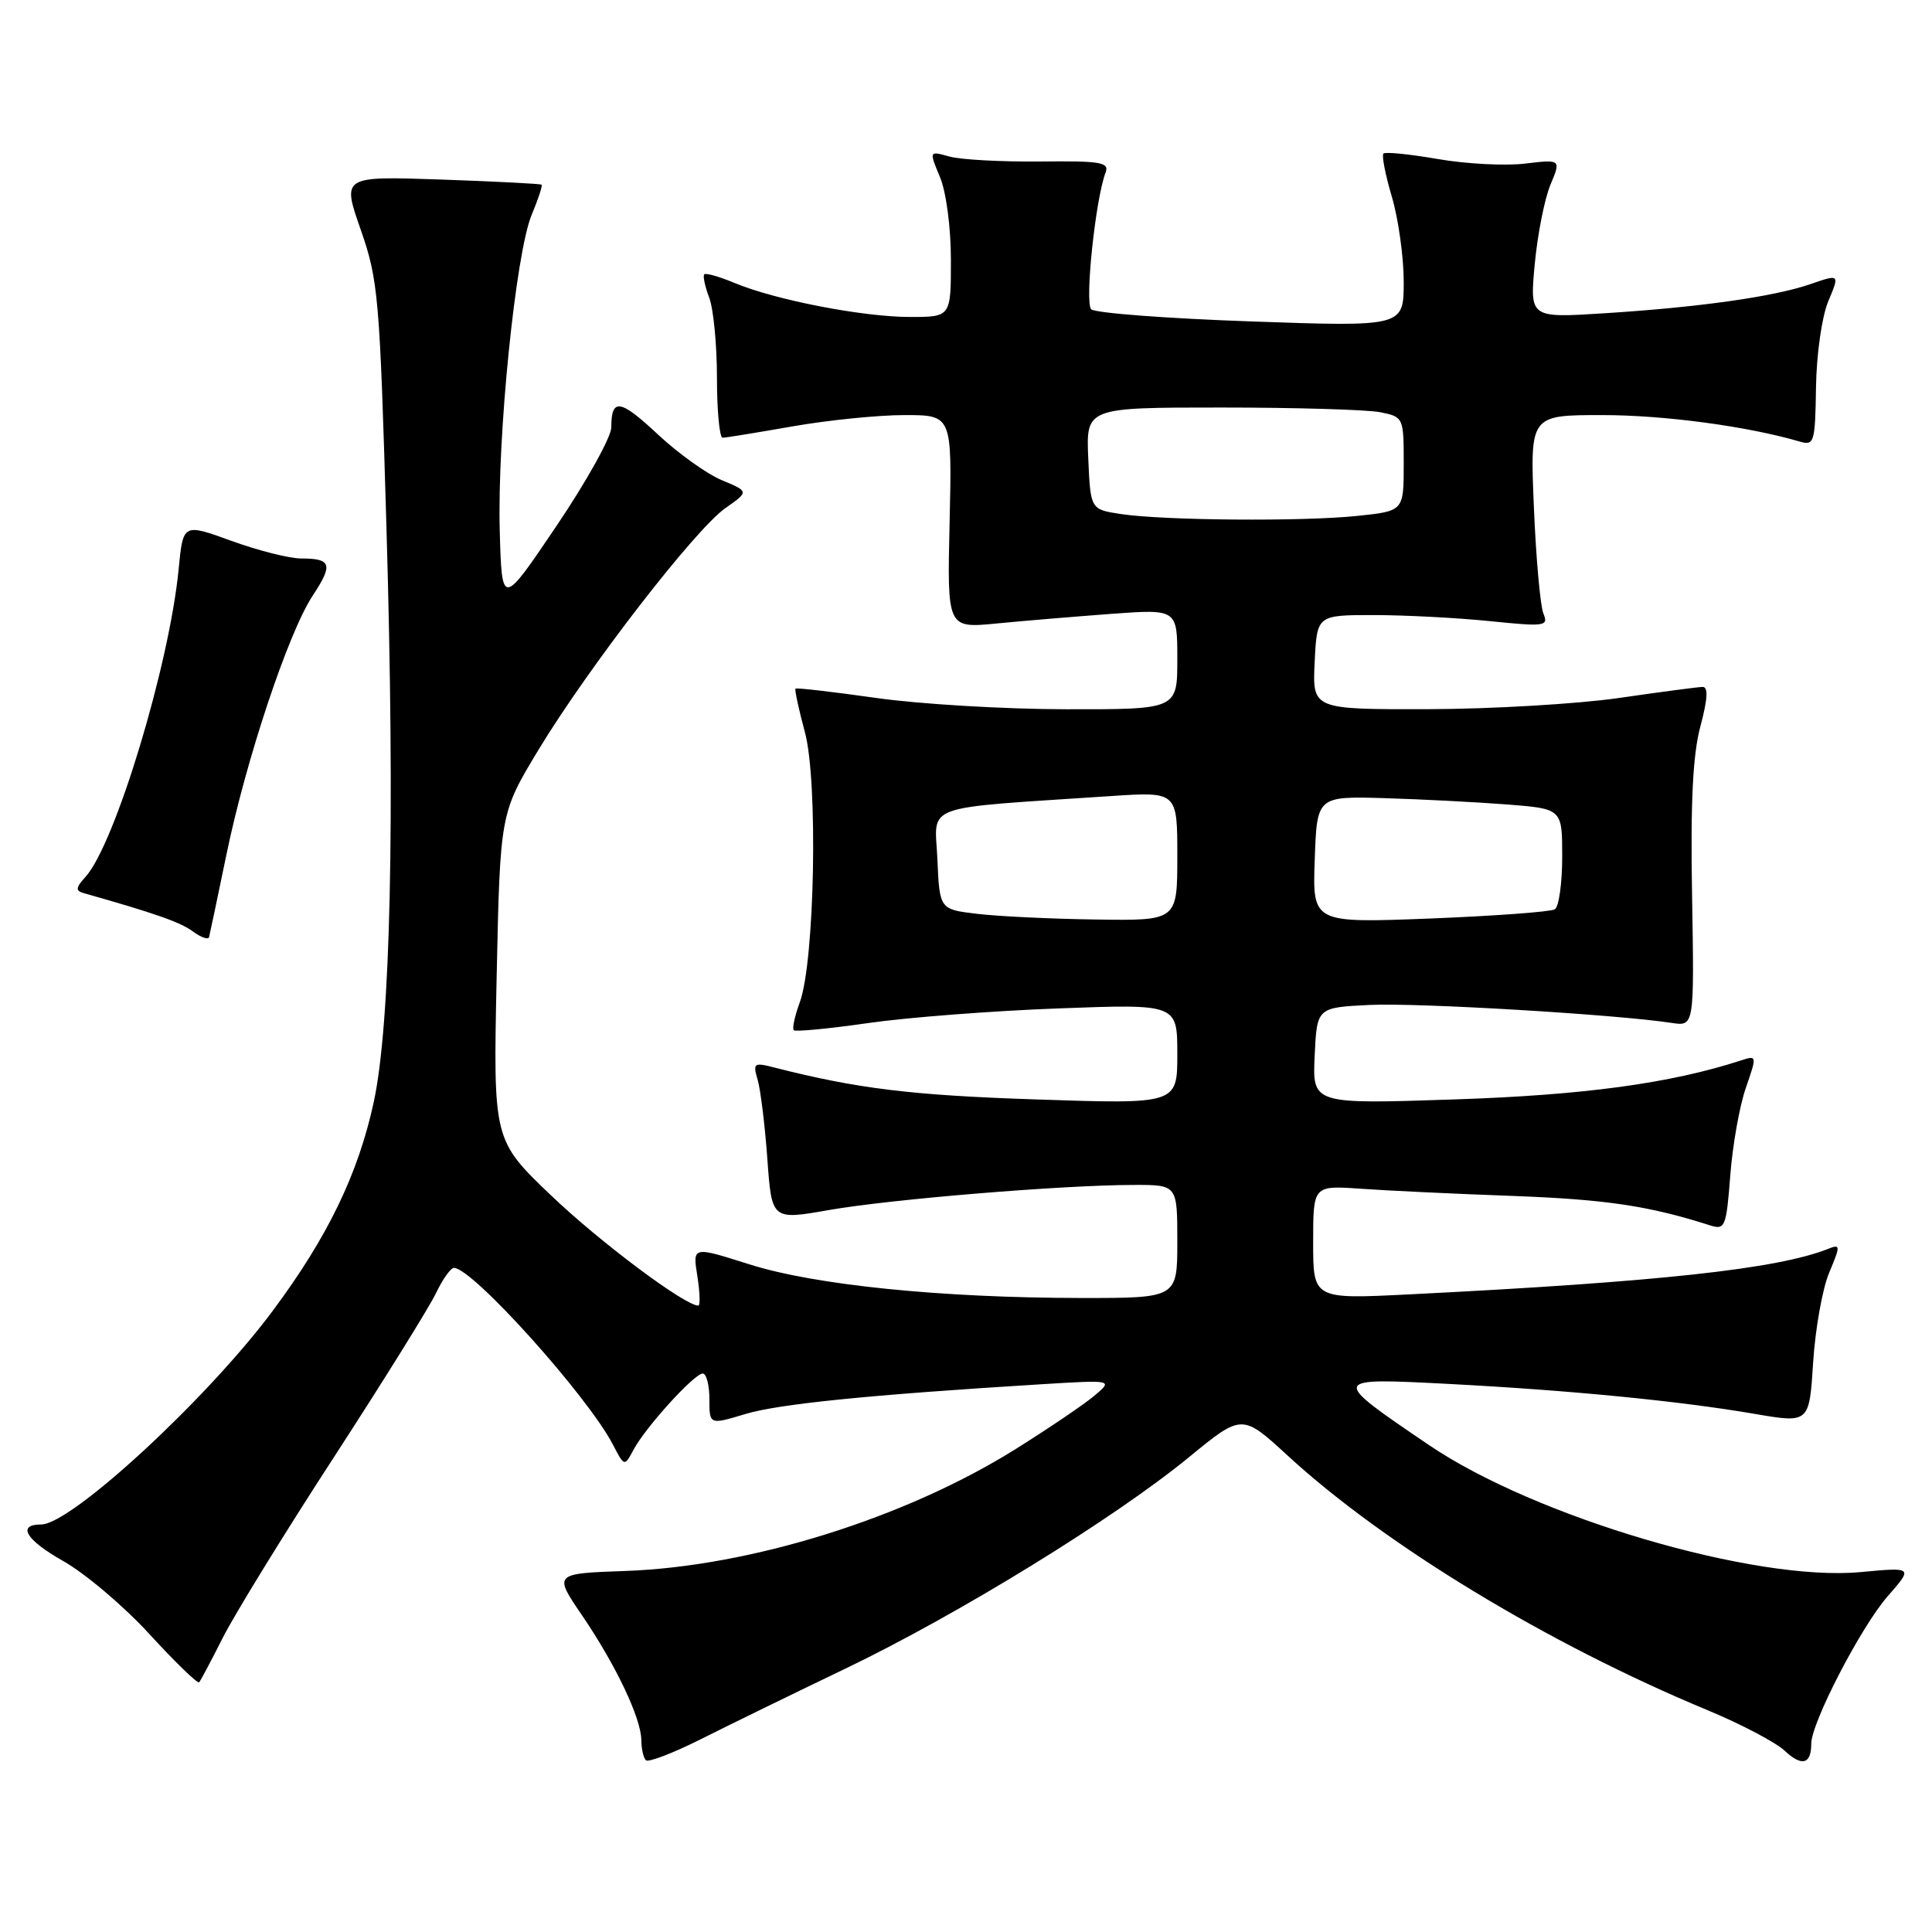 <?xml version="1.0" encoding="UTF-8" standalone="no"?>
<!DOCTYPE svg PUBLIC "-//W3C//DTD SVG 1.1//EN" "http://www.w3.org/Graphics/SVG/1.1/DTD/svg11.dtd" >
<svg xmlns="http://www.w3.org/2000/svg" xmlns:xlink="http://www.w3.org/1999/xlink" version="1.1" viewBox="0 0 256 256">
 <g >
 <path fill="currentColor"
d=" M 112.15 221.04 C 127.09 213.85 147.67 201.18 157.54 193.09 C 164.58 187.32 164.58 187.32 170.66 192.91 C 183.51 204.72 205.12 217.83 226.17 226.57 C 230.66 228.43 235.30 230.87 236.49 231.99 C 238.75 234.11 240.00 233.78 240.00 231.06 C 240.00 228.27 246.61 215.52 250.13 211.51 C 253.50 207.66 253.50 207.66 246.54 208.31 C 232.56 209.62 203.46 201.05 189.35 191.48 C 176.18 182.54 176.18 182.56 192.00 183.38 C 208.06 184.22 222.48 185.63 232.47 187.34 C 239.74 188.59 239.74 188.59 240.25 180.54 C 240.53 176.12 241.48 170.77 242.37 168.65 C 243.89 165.02 243.88 164.83 242.24 165.48 C 235.51 168.15 219.79 169.86 186.75 171.51 C 174.00 172.15 174.00 172.15 174.00 164.61 C 174.00 157.08 174.00 157.08 180.25 157.51 C 183.69 157.76 192.80 158.19 200.50 158.47 C 212.80 158.93 218.51 159.78 226.60 162.37 C 228.58 163.00 228.74 162.60 229.27 155.77 C 229.57 151.77 230.50 146.54 231.33 144.16 C 232.82 139.85 232.81 139.82 230.67 140.52 C 221.33 143.55 209.90 145.11 192.70 145.68 C 173.90 146.31 173.90 146.31 174.20 139.90 C 174.50 133.50 174.50 133.50 181.50 133.16 C 187.86 132.85 214.17 134.42 221.50 135.54 C 224.50 136.00 224.50 136.00 224.21 118.75 C 223.99 106.33 224.30 100.03 225.31 96.25 C 226.28 92.60 226.37 91.01 225.60 91.02 C 225.00 91.03 220.00 91.69 214.50 92.49 C 209.00 93.28 197.62 93.95 189.20 93.97 C 173.90 94.00 173.90 94.00 174.20 87.75 C 174.50 81.50 174.50 81.50 182.00 81.50 C 186.12 81.50 193.04 81.86 197.38 82.30 C 204.74 83.05 205.21 82.99 204.51 81.30 C 204.10 80.31 203.53 73.99 203.25 67.25 C 202.73 55.00 202.73 55.00 212.28 55.00 C 220.51 55.00 231.56 56.48 238.51 58.52 C 240.39 59.07 240.52 58.62 240.63 51.30 C 240.70 46.88 241.41 41.94 242.26 39.91 C 243.77 36.31 243.77 36.31 239.91 37.64 C 235.03 39.32 225.30 40.70 212.60 41.51 C 202.70 42.14 202.70 42.14 203.36 35.01 C 203.73 31.08 204.66 26.35 205.44 24.49 C 206.85 21.11 206.85 21.11 202.05 21.68 C 199.41 21.99 194.22 21.72 190.51 21.07 C 186.80 20.43 183.56 20.10 183.31 20.35 C 183.07 20.60 183.57 23.18 184.43 26.08 C 185.29 28.99 186.00 34.05 186.00 37.33 C 186.00 43.30 186.00 43.30 165.75 42.59 C 154.61 42.20 145.09 41.48 144.59 40.98 C 143.71 40.11 145.16 26.36 146.49 22.88 C 147.02 21.50 145.90 21.31 137.80 21.40 C 132.69 21.45 127.28 21.16 125.80 20.74 C 123.10 19.99 123.10 19.99 124.55 23.46 C 125.38 25.45 126.00 30.15 126.00 34.47 C 126.00 42.00 126.00 42.00 120.57 42.00 C 114.35 42.00 102.73 39.75 97.35 37.50 C 95.34 36.66 93.52 36.14 93.32 36.35 C 93.11 36.55 93.41 37.94 93.97 39.43 C 94.54 40.91 95.00 45.70 95.00 50.07 C 95.00 54.43 95.34 58.00 95.75 58.00 C 96.16 58.00 100.33 57.32 105.00 56.50 C 109.67 55.68 116.35 55.00 119.83 55.00 C 126.15 55.00 126.15 55.00 125.83 69.12 C 125.50 83.25 125.50 83.25 132.00 82.62 C 135.57 82.27 142.44 81.70 147.25 81.34 C 156.00 80.70 156.00 80.70 156.00 87.35 C 156.00 94.00 156.00 94.00 141.25 93.98 C 133.14 93.97 121.81 93.30 116.08 92.48 C 110.35 91.67 105.55 91.11 105.41 91.25 C 105.28 91.39 105.83 93.98 106.65 97.00 C 108.41 103.49 107.96 127.39 105.98 132.80 C 105.31 134.62 104.95 136.28 105.18 136.51 C 105.40 136.73 109.84 136.31 115.04 135.56 C 120.24 134.81 131.59 133.94 140.25 133.62 C 156.00 133.03 156.00 133.03 156.00 139.67 C 156.00 146.31 156.00 146.31 137.25 145.68 C 120.72 145.13 113.65 144.26 102.59 141.45 C 99.88 140.75 99.74 140.86 100.40 143.10 C 100.78 144.42 101.36 149.14 101.68 153.58 C 102.26 161.67 102.26 161.67 109.88 160.33 C 118.04 158.90 140.81 157.02 150.25 157.01 C 156.00 157.00 156.00 157.00 156.00 164.50 C 156.00 172.00 156.00 172.00 143.25 171.99 C 124.64 171.97 107.95 170.28 99.26 167.52 C 91.77 165.14 91.77 165.14 92.40 169.07 C 92.74 171.23 92.80 173.00 92.53 173.00 C 90.74 173.00 79.49 164.58 73.04 158.42 C 65.35 151.07 65.35 151.07 65.81 129.41 C 66.27 107.76 66.27 107.76 71.38 99.31 C 78.02 88.36 92.13 70.11 96.13 67.32 C 99.25 65.13 99.25 65.13 95.65 63.63 C 93.66 62.80 89.85 60.07 87.18 57.57 C 82.16 52.87 81.00 52.70 81.00 56.63 C 81.00 57.89 77.74 63.76 73.75 69.67 C 66.50 80.42 66.50 80.42 66.22 70.34 C 65.87 57.90 68.33 33.54 70.45 28.46 C 71.32 26.39 71.91 24.59 71.76 24.47 C 71.62 24.35 65.61 24.04 58.41 23.79 C 45.32 23.34 45.32 23.34 47.79 30.42 C 50.13 37.11 50.32 39.31 51.21 70.00 C 52.35 109.01 51.76 135.61 49.53 146.00 C 47.47 155.54 43.41 163.94 36.10 173.74 C 27.41 185.41 9.41 202.00 5.46 202.00 C 2.20 202.00 3.42 204.04 8.33 206.82 C 11.27 208.47 16.45 212.86 19.84 216.57 C 23.24 220.28 26.19 223.13 26.39 222.91 C 26.59 222.68 28.00 220.03 29.52 217.01 C 31.04 213.99 37.65 203.23 44.23 193.11 C 50.80 182.99 56.89 173.20 57.77 171.35 C 58.65 169.51 59.72 168.00 60.15 168.00 C 62.60 168.00 77.85 184.95 81.22 191.43 C 82.74 194.35 82.74 194.35 83.95 192.09 C 85.56 189.09 92.00 182.00 93.12 182.00 C 93.60 182.00 94.00 183.53 94.00 185.40 C 94.00 188.80 94.00 188.80 98.75 187.37 C 103.18 186.03 115.18 184.82 138.00 183.42 C 147.50 182.84 147.50 182.84 145.00 184.95 C 143.62 186.11 138.90 189.30 134.51 192.05 C 119.89 201.18 99.41 207.57 82.90 208.16 C 73.34 208.50 73.34 208.50 77.15 214.08 C 81.62 220.66 84.95 227.66 84.98 230.58 C 84.99 231.73 85.26 232.93 85.58 233.24 C 85.89 233.56 89.16 232.31 92.83 230.47 C 96.50 228.62 105.19 224.38 112.15 221.04 Z  M 29.98 113.35 C 32.57 100.74 38.21 83.79 41.45 78.90 C 44.17 74.78 43.92 74.00 39.88 74.00 C 38.35 74.00 34.20 72.95 30.67 71.67 C 24.26 69.34 24.26 69.34 23.67 75.42 C 22.44 88.12 15.25 111.86 11.33 116.19 C 10.02 117.64 9.98 118.03 11.11 118.35 C 20.55 121.02 23.88 122.19 25.54 123.41 C 26.62 124.21 27.59 124.55 27.70 124.18 C 27.80 123.81 28.83 118.93 29.98 113.35 Z  M 129.50 121.09 C 124.50 120.50 124.50 120.50 124.21 113.84 C 123.88 106.39 121.67 107.19 147.25 105.48 C 156.00 104.90 156.00 104.90 156.00 113.45 C 156.00 122.00 156.00 122.00 145.25 121.84 C 139.34 121.76 132.25 121.42 129.50 121.09 Z  M 174.21 113.91 C 174.50 105.50 174.50 105.50 183.50 105.76 C 188.45 105.91 195.76 106.29 199.75 106.60 C 207.00 107.17 207.00 107.17 207.00 113.53 C 207.00 117.02 206.56 120.16 206.02 120.49 C 205.48 120.82 198.03 121.37 189.47 121.71 C 173.91 122.31 173.91 122.31 174.21 113.91 Z  M 148.50 68.11 C 144.50 67.50 144.50 67.50 144.20 60.75 C 143.91 54.00 143.91 54.00 161.83 54.00 C 171.69 54.00 181.16 54.28 182.88 54.62 C 185.97 55.24 186.00 55.30 186.00 61.48 C 186.00 67.72 186.00 67.72 179.85 68.36 C 172.58 69.12 154.18 68.97 148.50 68.11 Z "/>
</g>
</svg>
